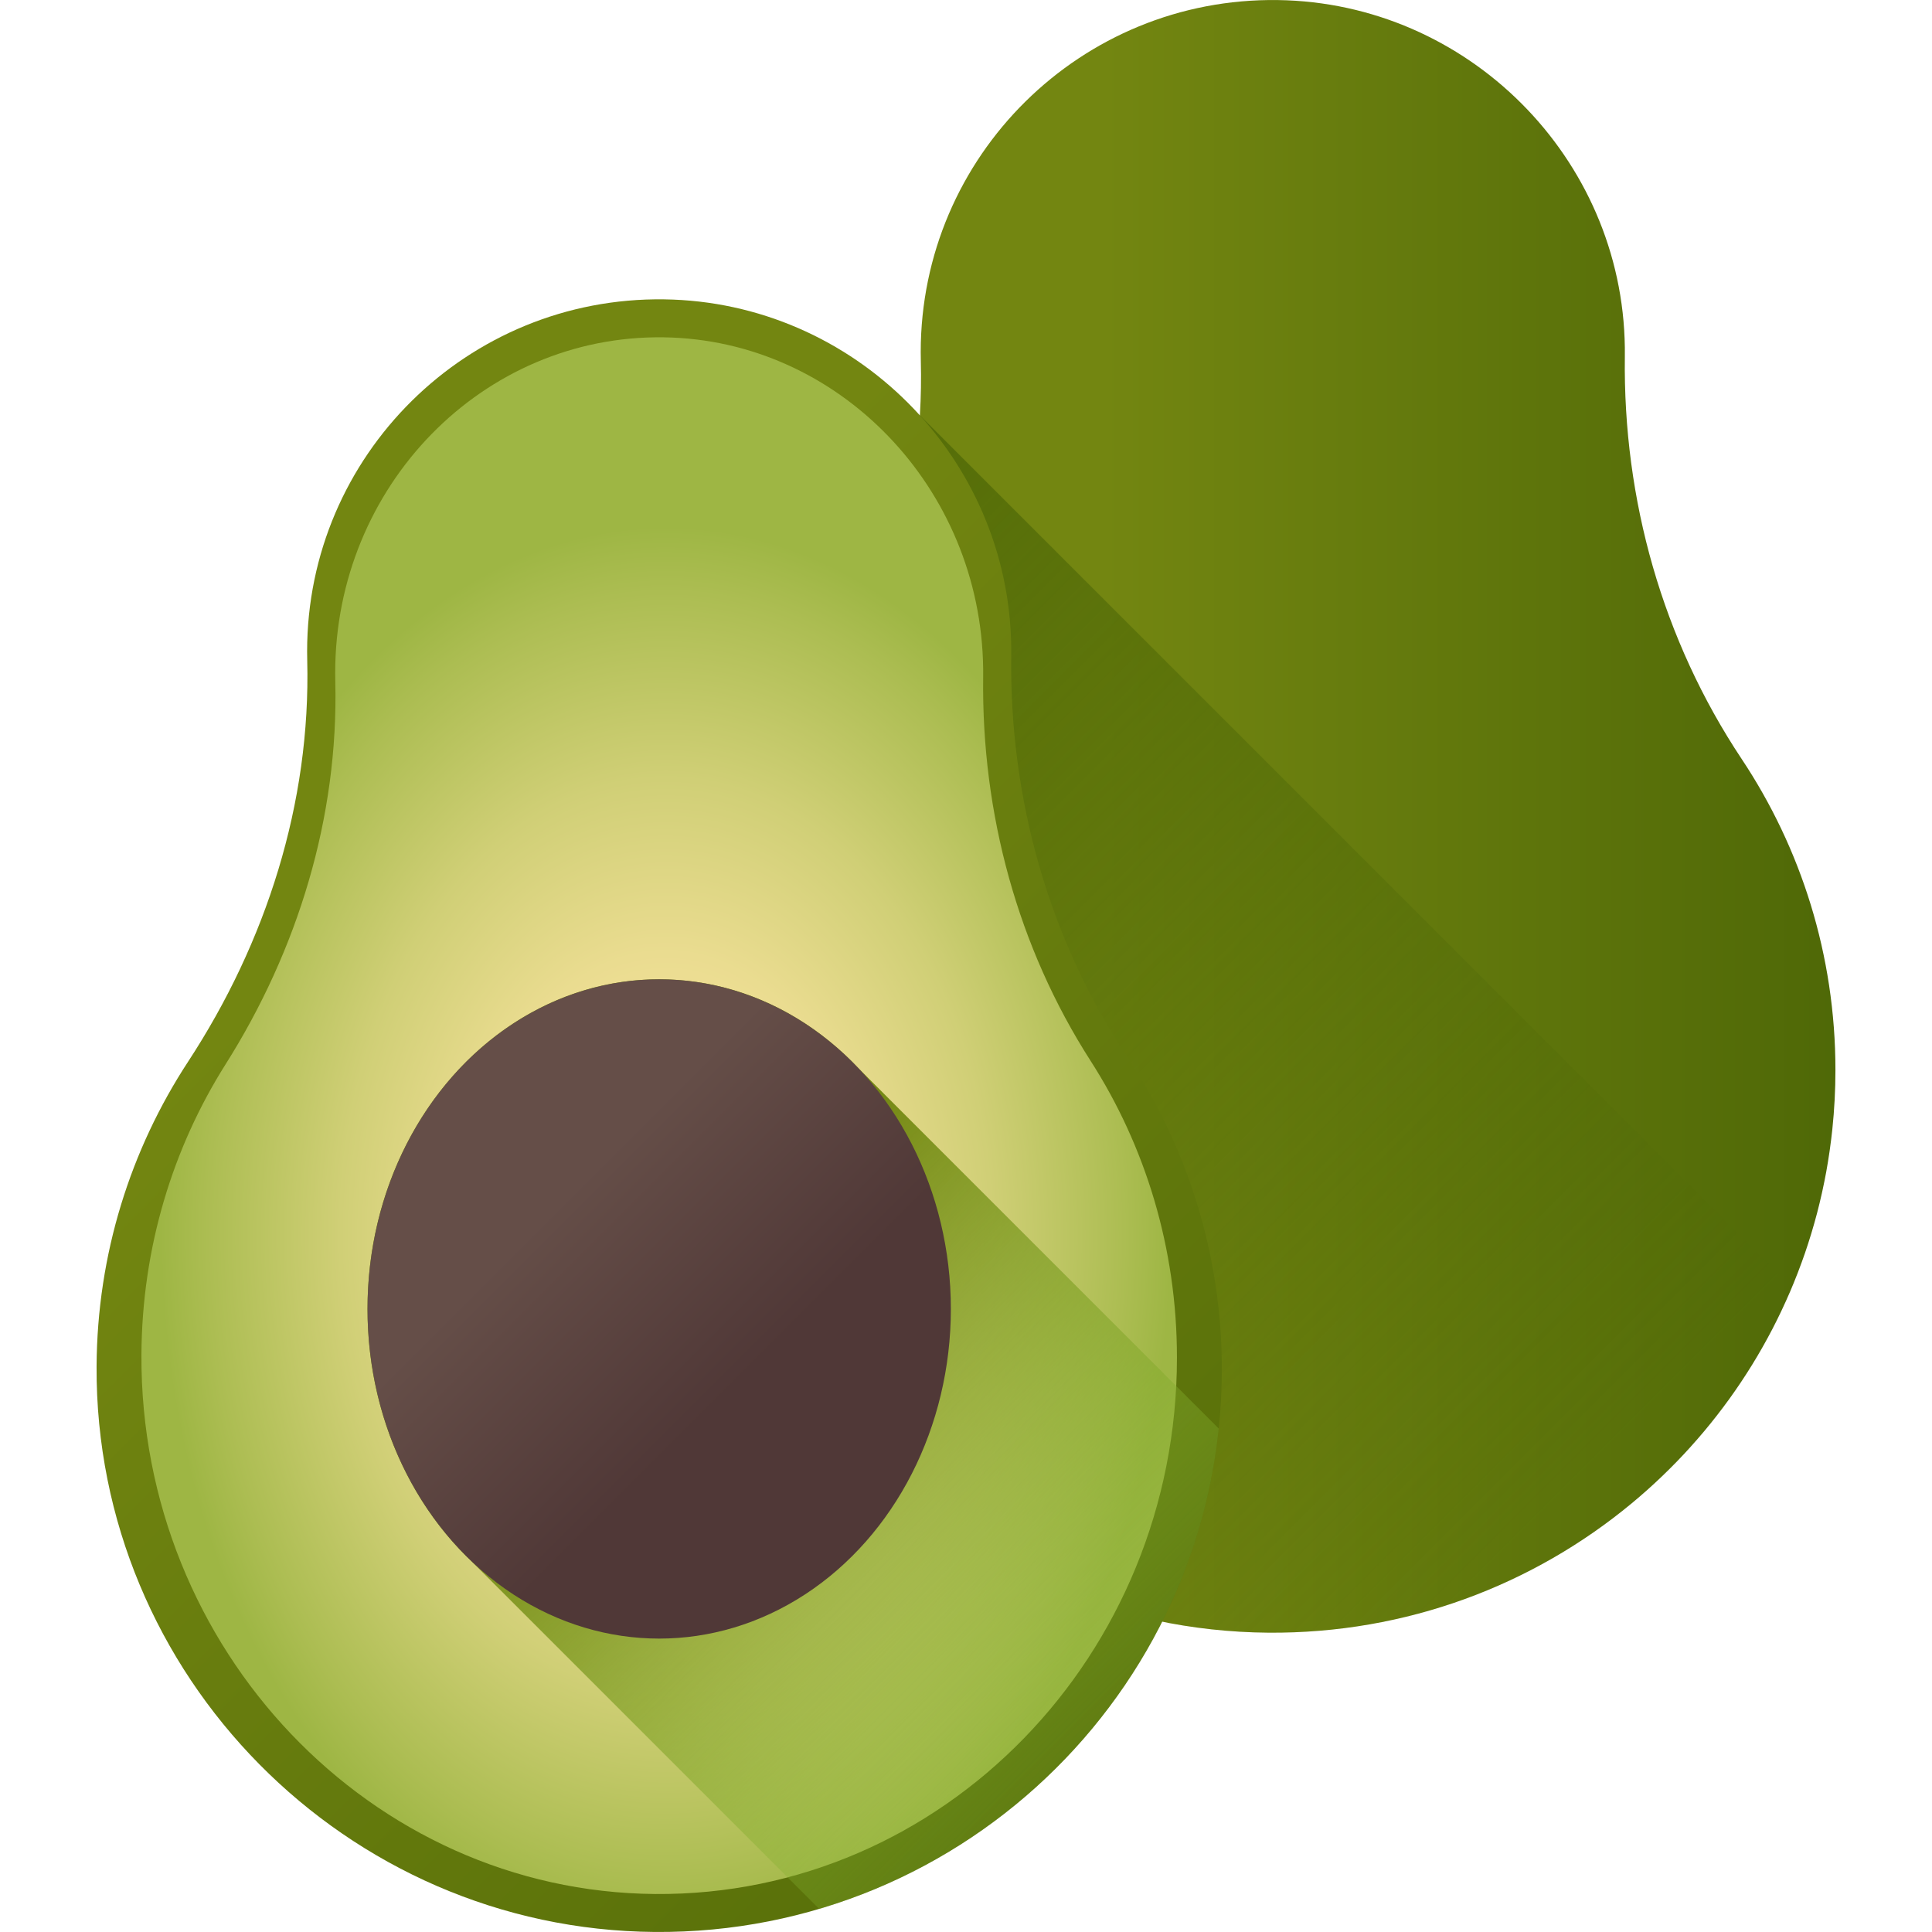<?xml version="1.0" encoding="iso-8859-1"?>


<svg xmlns:xlink="http://www.w3.org/1999/xlink" version="1.1" id="Capa_1" xmlns="http://www.w3.org/2000/svg" x="0px"
     y="0px"
     viewBox="0 0 512 512" style="enable-background:new 0 0 512 512;" xml:space="preserve">
<linearGradient id="SVGID_1_" gradientUnits="userSpaceOnUse" x1="290.738" y1="299.048" x2="500.248" y2="299.048"
                gradientTransform="matrix(1.004 0 0 -1.004 0.192 516.559)">
	<stop offset="0" style="stop-color:#738611"/>
    <stop offset="1" style="stop-color:#4C6606"/>
</linearGradient>
    <path style="fill:url(#SVGID_1_);" d="M448.152,383.285c1.157-1.285,2.293-2.588,3.405-3.913c0.016-0.02,0.033-0.039,0.05-0.058
	c1.125-1.342,2.227-2.706,3.305-4.088c0.077-0.099,0.154-0.199,0.23-0.298c1.044-1.345,2.068-2.707,3.067-4.088
	c0.021-0.029,0.043-0.058,0.064-0.087c1.019-1.411,2.012-2.843,2.983-4.291c0.084-0.126,0.168-0.254,0.252-0.38
	c0.935-1.404,1.849-2.824,2.738-4.262c0.022-0.036,0.045-0.071,0.067-0.107c0.91-1.476,1.792-2.971,2.651-4.479
	c0.087-0.154,0.173-0.308,0.26-0.462c0.824-1.46,1.627-2.932,2.403-4.422c0.021-0.041,0.044-0.082,0.065-0.123
	c0.798-1.535,1.567-3.088,2.312-4.654c0.085-0.179,0.168-0.358,0.252-0.538c0.714-1.515,1.406-3.041,2.07-4.583
	c0.018-0.041,0.036-0.082,0.054-0.123c0.683-1.591,1.335-3.197,1.964-4.817c0.078-0.203,0.155-0.406,0.233-0.609
	c0.601-1.568,1.181-3.147,1.73-4.741c0.013-0.038,0.027-0.075,0.04-0.113c0.565-1.643,1.097-3.302,1.606-4.971
	c0.067-0.222,0.133-0.444,0.199-0.666c0.486-1.622,0.951-3.255,1.382-4.9c0.008-0.03,0.017-0.06,0.024-0.09
	c0.443-1.693,0.852-3.399,1.237-5.115c0.053-0.238,0.104-0.476,0.157-0.714c0.367-1.68,0.713-3.366,1.023-5.066
	c0.003-0.015,0.006-0.031,0.009-0.046c0.316-1.738,0.597-3.488,0.853-5.245c0.037-0.254,0.071-0.509,0.107-0.764
	c0.243-1.731,0.463-3.468,0.646-5.216c0,0,0-0.001,0-0.002l0,0c0.538-5.153,0.818-10.384,0.818-15.679
	c0-30.483-9.149-58.827-24.849-82.439c-20.984-31.559-31.44-68.723-30.959-106.618c0.01-0.808,0.01-1.619,0-2.432
	c-0.645-50.296-41.677-91.375-91.973-92.072c-52.137-0.723-94.628,41.324-94.628,93.295c0,0.797,0.01,1.591,0.03,2.383
	c0.949,37.826-10.869,74.701-31.586,106.362c-15.2,23.23-24.092,50.96-24.241,80.759c-0.41,81.865,66.059,149.228,147.922,149.861
	c36.601,0.283,70.175-12.628,96.265-34.254c0.021-0.018,0.042-0.036,0.064-0.053c1.375-1.141,2.731-2.306,4.063-3.495
	c0.001-0.001,0.002-0.002,0.004-0.003c1.331-1.188,2.639-2.398,3.926-3.632c0.044-0.042,0.088-0.085,0.133-0.128
	c1.266-1.216,2.511-2.453,3.734-3.711c0.01-0.011,0.021-0.021,0.031-0.032c1.23-1.269,2.438-2.56,3.622-3.871
	C448.03,383.422,448.09,383.354,448.152,383.285z"/>
    <linearGradient id="SVGID_2_" gradientUnits="userSpaceOnUse" x1="398.451" y1="104.354" x2="97.961" y2="404.844"
                    gradientTransform="matrix(1.004 0 0 -1.004 0.192 516.559)">
	<stop offset="0" style="stop-color:#4C6606;stop-opacity:0"/>
        <stop offset="1" style="stop-color:#4C6606"/>
</linearGradient>
    <path style="fill:url(#SVGID_2_);" d="M243.78,110.067c-1.952,32.743-13.253,64.349-31.334,91.983
	c-15.2,23.23-24.092,50.96-24.241,80.759c-0.41,81.865,66.059,149.228,147.922,149.861c36.601,0.283,70.175-12.628,96.265-34.254
	c0.021-0.018,0.042-0.036,0.064-0.053c1.375-1.141,2.731-2.306,4.063-3.495c0.001-0.001,0.002-0.002,0.004-0.003
	c1.331-1.188,2.639-2.398,3.926-3.632c0.044-0.042,0.088-0.085,0.133-0.128c1.266-1.216,2.511-2.453,3.734-3.711
	c0.01-0.011,0.021-0.021,0.031-0.032c1.23-1.269,2.438-2.56,3.622-3.871c0.061-0.068,0.122-0.138,0.184-0.206
	c1.157-1.285,2.293-2.588,3.405-3.913c0.016-0.02,0.033-0.039,0.05-0.058c1.125-1.342,2.227-2.706,3.305-4.088
	c0.077-0.099,0.154-0.199,0.23-0.298c1.044-1.345,2.068-2.707,3.067-4.088c0.021-0.029,0.043-0.058,0.064-0.087
	c1.019-1.411,2.012-2.843,2.983-4.291c0.084-0.126,0.168-0.254,0.252-0.38c0.935-1.404,1.849-2.824,2.738-4.262
	c0.022-0.036,0.045-0.071,0.067-0.107c0.91-1.476,1.792-2.971,2.651-4.479c0.087-0.154,0.173-0.308,0.26-0.462
	c0.824-1.46,1.627-2.932,2.403-4.422c0.021-0.041,0.044-0.082,0.065-0.123c0.798-1.535,1.567-3.088,2.312-4.654
	c0.085-0.179,0.168-0.358,0.252-0.538c0.714-1.515,1.406-3.041,2.07-4.583c0.018-0.041,0.036-0.082,0.054-0.123
	c0.167-0.389,0.316-0.786,0.48-1.177L243.78,110.067z"/>
    <linearGradient id="SVGID_3_" gradientUnits="userSpaceOnUse" x1="97.998" y1="284.381" x2="403.358" y2="-20.979"
                    gradientTransform="matrix(1.004 0 0 -1.004 0.192 516.559)">
	<stop offset="0" style="stop-color:#738611"/>
        <stop offset="1" style="stop-color:#4C6606"/>
</linearGradient>
    <path style="fill:url(#SVGID_3_);" d="M267.99,173.837c0.01-0.808,0.01-1.619,0-2.433c-0.645-50.296-41.677-91.375-91.973-92.072
	c-52.137-0.723-94.628,41.324-94.628,93.295c0,0.797,0.01,1.591,0.03,2.383c0.949,37.826-10.869,74.701-31.586,106.362
	c-15.2,23.23-24.092,50.96-24.241,80.759c-0.41,81.865,66.059,149.228,147.923,149.861c82.889,0.641,150.284-66.358,150.284-149.099
	c0-30.483-9.149-58.827-24.849-82.439C277.965,248.896,267.508,211.732,267.99,173.837z"/>
    <radialGradient id="SVGID_4_" cx="175.647" cy="228.379" r="133.37"
                    gradientTransform="matrix(1.004 5.722353e-004 8.031373e-004 -1.409 -0.07 649.046)"
                    gradientUnits="userSpaceOnUse">
	<stop offset="0" style="stop-color:#FFE7A5"/>
        <stop offset="0.176" style="stop-color:#FAE4A0"/>
        <stop offset="0.398" style="stop-color:#EADC90"/>
        <stop offset="0.644" style="stop-color:#D0CF76"/>
        <stop offset="0.907" style="stop-color:#ACBD52"/>
        <stop offset="1" style="stop-color:#9EB644"/>
</radialGradient>
    <path style="fill:url(#SVGID_4_);" d="M260.549,179.503c0.009-0.771,0.009-1.544,0-2.319c-0.593-47.957-38.353-87.125-84.638-87.79
	c-47.978-0.689-87.081,39.402-87.081,88.955c0,0.76,0.009,1.518,0.027,2.273c0.873,36.066-10.002,71.227-29.068,101.416
	c-13.988,22.15-22.171,48.59-22.308,77.003c-0.376,78.057,60.79,142.287,136.125,142.891
	c76.278,0.611,138.298-63.272,138.298-142.164c0-29.065-8.419-56.09-22.867-78.605C269.728,251.072,260.106,215.635,260.549,179.503
	z"/>
    <linearGradient id="SVGID_5_" gradientUnits="userSpaceOnUse" x1="313.867" y1="28.961" x2="171.967" y2="170.861"
                    gradientTransform="matrix(1.004 0 0 -1.004 0.192 516.559)">
	<stop offset="0" style="stop-color:#8CC63F;stop-opacity:0"/>
        <stop offset="1" style="stop-color:#738611"/>
</linearGradient>
    <path style="fill:url(#SVGID_5_);" d="M322.978,378.574l-95.58-95.58c-13.808-14.555-32.334-23.466-52.705-23.466
	c-42.69,0-77.296,39.112-77.296,87.358c0,26.89,10.753,50.938,27.661,66.964l92.026,92.026
	C273.949,489.042,316.64,439.22,322.978,378.574z"/>
    <linearGradient id="SVGID_6_" gradientUnits="userSpaceOnUse" x1="146.448" y1="196.382" x2="194.198" y2="148.632"
                    gradientTransform="matrix(1.004 0 0 -1.004 0.192 516.559)">
	<stop offset="0" style="stop-color:#654E48"/>
        <stop offset="1" style="stop-color:#503837"/>
</linearGradient>
    <ellipse style="fill:url(#SVGID_6_);" cx="174.692" cy="346.884" rx="77.296" ry="87.361"/>
    <g>
</g>
    <g>
</g>
    <g>
</g>
    <g>
</g>
    <g>
</g>
    <g>
</g>
    <g>
</g>
    <g>
</g>
    <g>
</g>
    <g>
</g>
    <g>
</g>
    <g>
</g>
    <g>
</g>
    <g>
</g>
    <g>
</g>
</svg>
